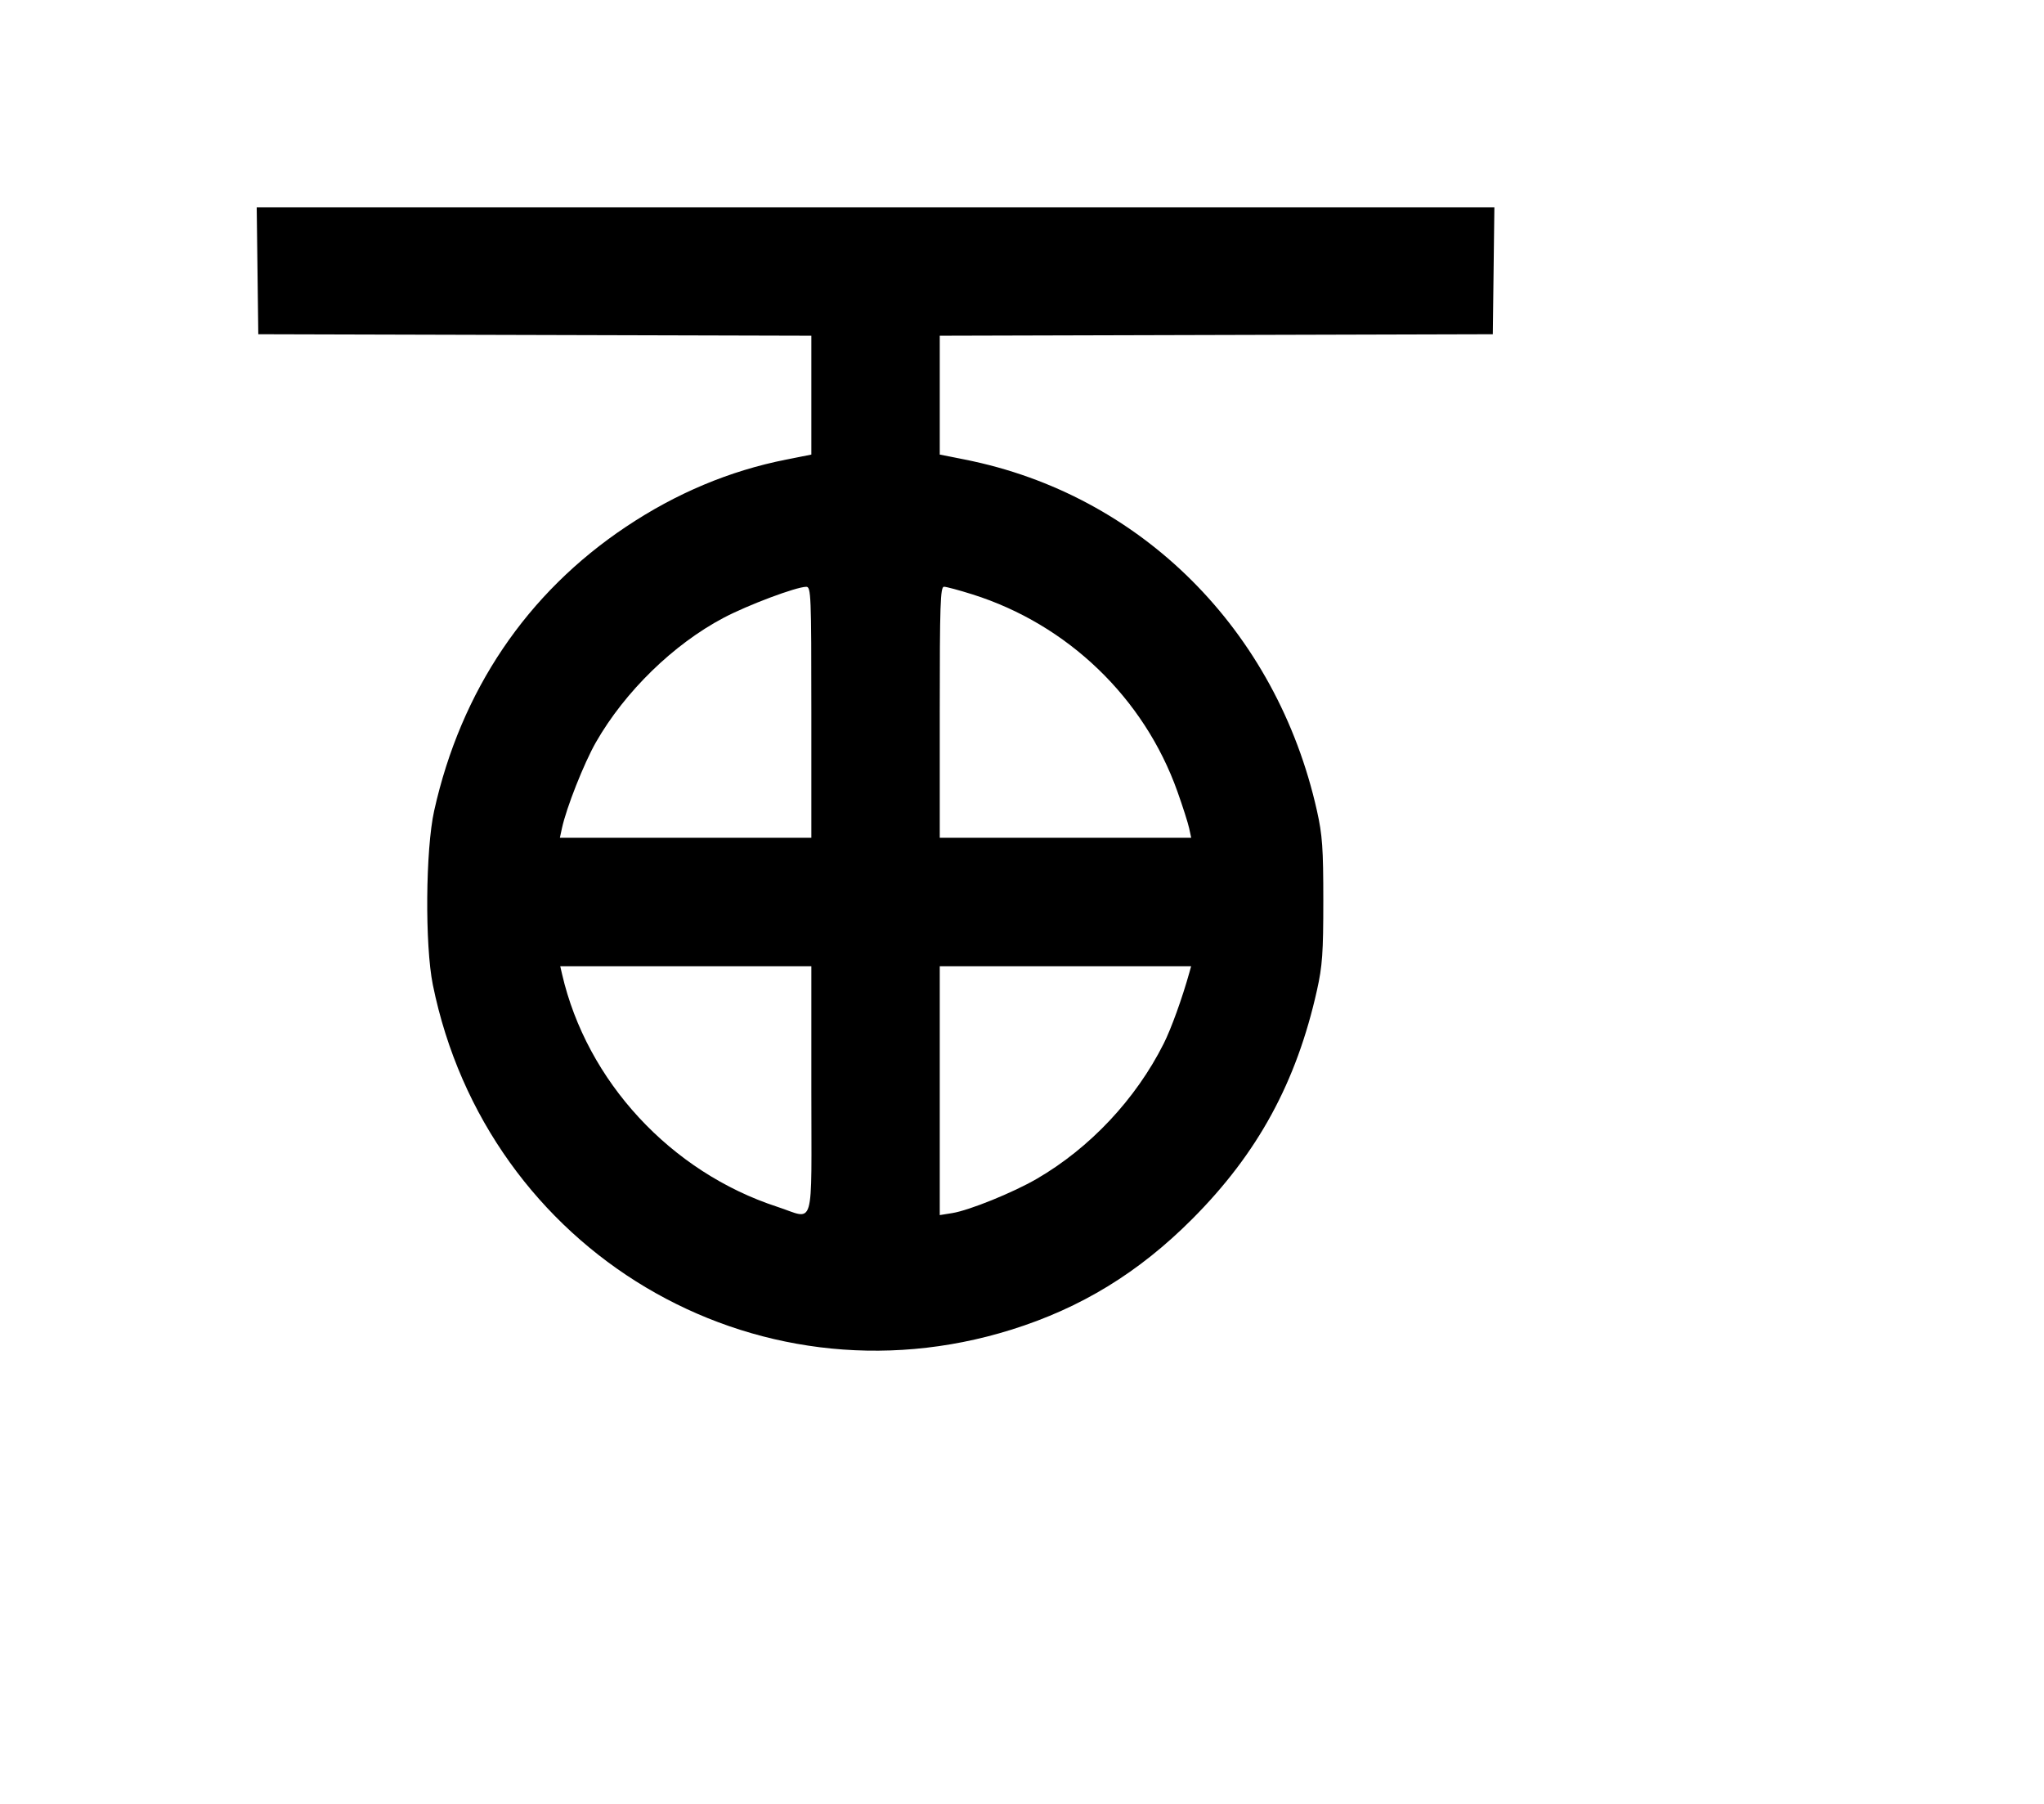 <svg width="136mm" height="120mm" version="1.1" viewBox="0 0 600 529.412" xmlns="http://www.w3.org/2000/svg"><path d="M75.587 79.459 L 75.818 98.092 156.990 98.311 L 238.163 98.529 238.163 115.970 L 238.163 133.411 230.735 134.886 C 214.147 138.180,198.548 144.724,183.780 154.583 C 154.655 174.027,135.300 202.666,127.446 237.941 C 124.914 249.315,124.698 277.397,127.053 289.004 C 142.918 367.183,221.238 413.884,296.847 390.248 C 317.360 383.835,334.298 373.472,349.993 357.733 C 369.208 338.463,380.538 317.687,386.580 290.643 C 388.174 283.506,388.448 279.650,388.448 264.292 C 388.448 248.934,388.174 245.078,386.580 237.941 C 374.728 184.888,334.880 145.132,283.285 134.886 L 275.857 133.411 275.857 115.970 L 275.857 98.529 357.030 98.311 L 438.202 98.092 438.433 79.459 L 438.664 60.826 257.010 60.826 L 75.356 60.826 75.587 79.459 M238.163 209.035 L 238.163 245.873 201.256 245.873 L 164.350 245.873 164.949 243.089 C 166.240 237.088,171.433 223.956,174.936 217.830 C 183.441 202.961,197.712 189.061,212.443 181.297 C 219.578 177.537,233.678 172.249,236.663 172.214 C 238.068 172.198,238.163 174.515,238.163 209.035 M285.451 174.440 C 313.415 183.259,335.854 204.833,345.620 232.289 C 347.189 236.697,348.741 241.557,349.071 243.089 L 349.670 245.873 312.764 245.873 L 275.857 245.873 275.857 209.035 C 275.857 177.444,276.034 172.197,277.098 172.197 C 277.781 172.197,281.539 173.206,285.451 174.440 M238.163 319.977 C 238.163 361.921,239.356 357.822,228.206 354.188 C 196.918 343.990,172.264 317.363,164.998 285.924 L 164.454 283.568 201.308 283.568 L 238.163 283.568 238.163 319.977 M349.110 285.495 C 347.008 293.016,343.792 301.914,341.602 306.270 C 333.404 322.581,319.954 336.902,304.310 345.978 C 297.340 350.022,284.479 355.230,279.498 356.025 L 275.857 356.606 275.857 320.087 L 275.857 283.568 312.753 283.568 L 349.649 283.568 349.110 285.495 " stroke="none" fill-rule="evenodd" fill="black"></path></svg>